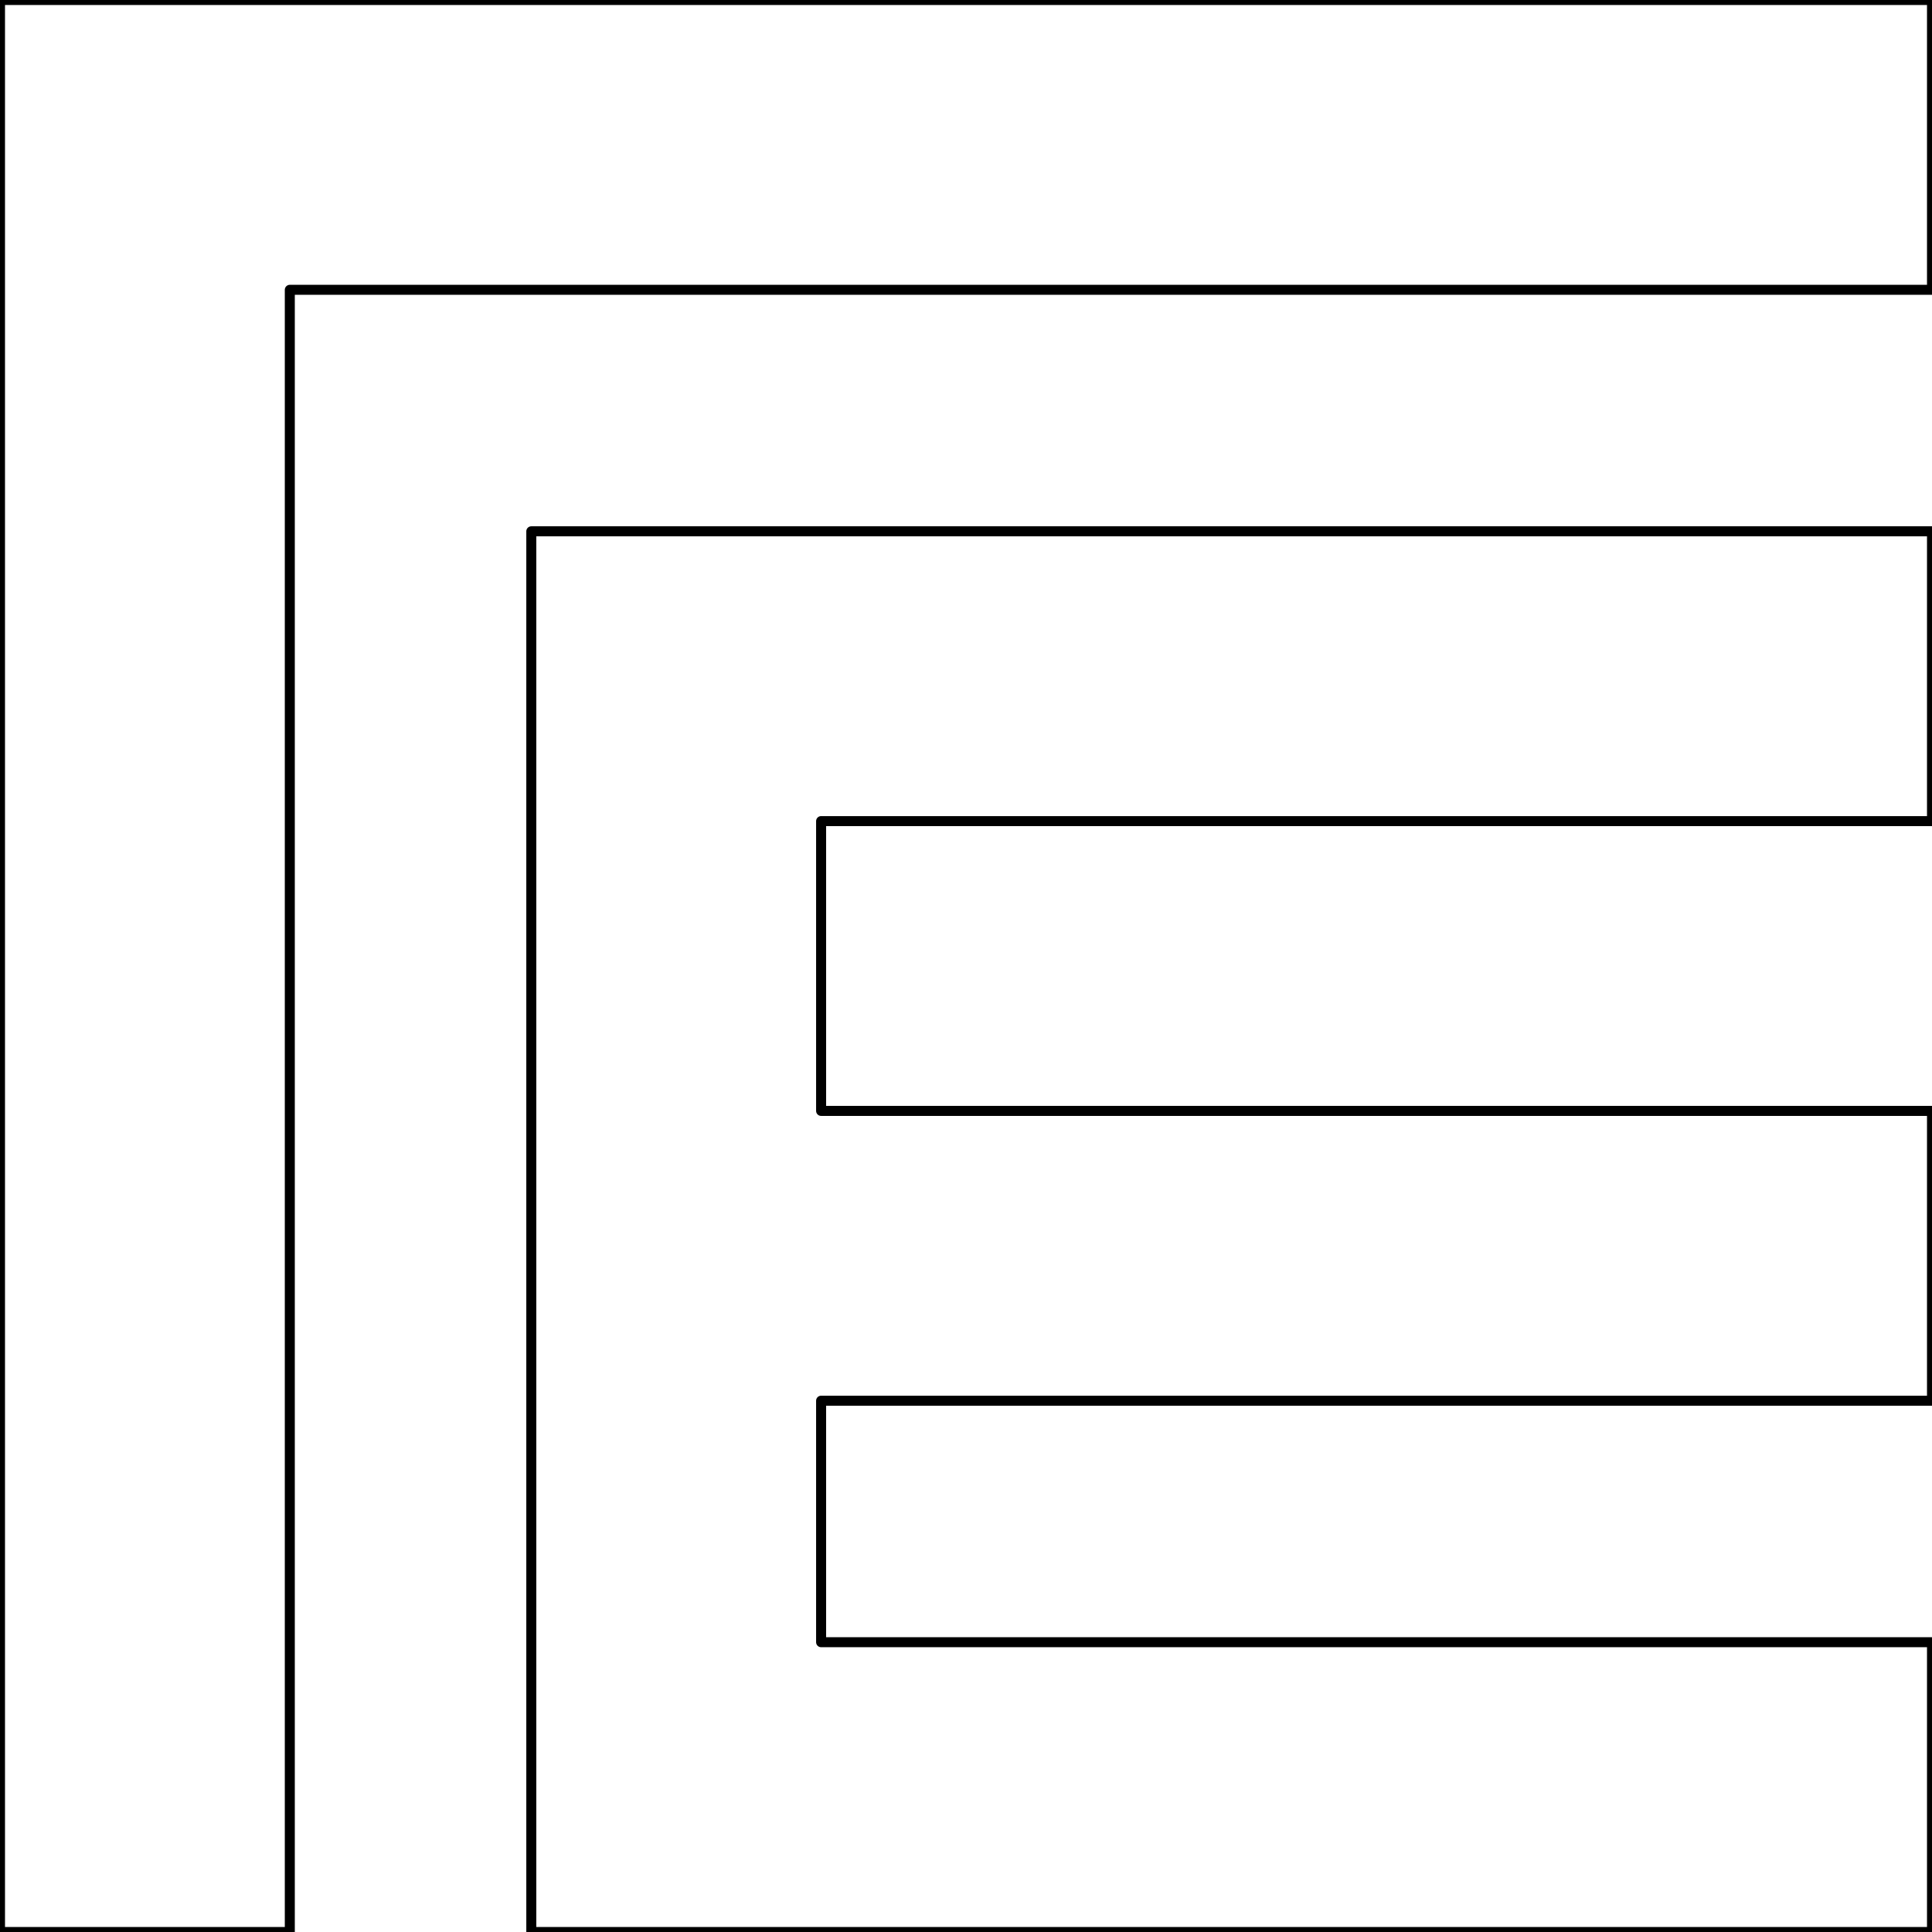 <?xml version="1.0" encoding="utf-8"?>
<!-- Generator: Adobe Illustrator 16.0.0, SVG Export Plug-In . SVG Version: 6.00 Build 0)  -->
<!DOCTYPE svg PUBLIC "-//W3C//DTD SVG 1.1//EN" "http://www.w3.org/Graphics/SVG/1.1/DTD/svg11.dtd">
<svg version="1.1" xmlns="http://www.w3.org/2000/svg" xmlns:xlink="http://www.w3.org/1999/xlink" x="0px" y="0px"
	 width="193.17px" height="193.171px" viewBox="0 0 193.17 193.171" enable-background="new 0 0 193.17 193.171"
	 xml:space="preserve">
<g id="Default">
	<polygon fill="none" stroke="#000000" stroke-linecap="round" stroke-linejoin="round" points="193.17,28.976 193.17,0 0,0 
		0,193.171 28.976,193.171 28.976,28.976 	"/>
	<polygon fill="none" stroke="#000000" stroke-linecap="round" stroke-linejoin="round" points="193.17,53.122 193.17,82.098 
		82.098,82.098 82.098,111.073 193.17,111.073 193.17,140.049 82.098,140.049 82.098,164.195 193.17,164.195 193.17,193.171 
		53.122,193.171 53.122,53.122 	"/>
</g>
<g id="Viewport_Boundary">
</g>
</svg>
